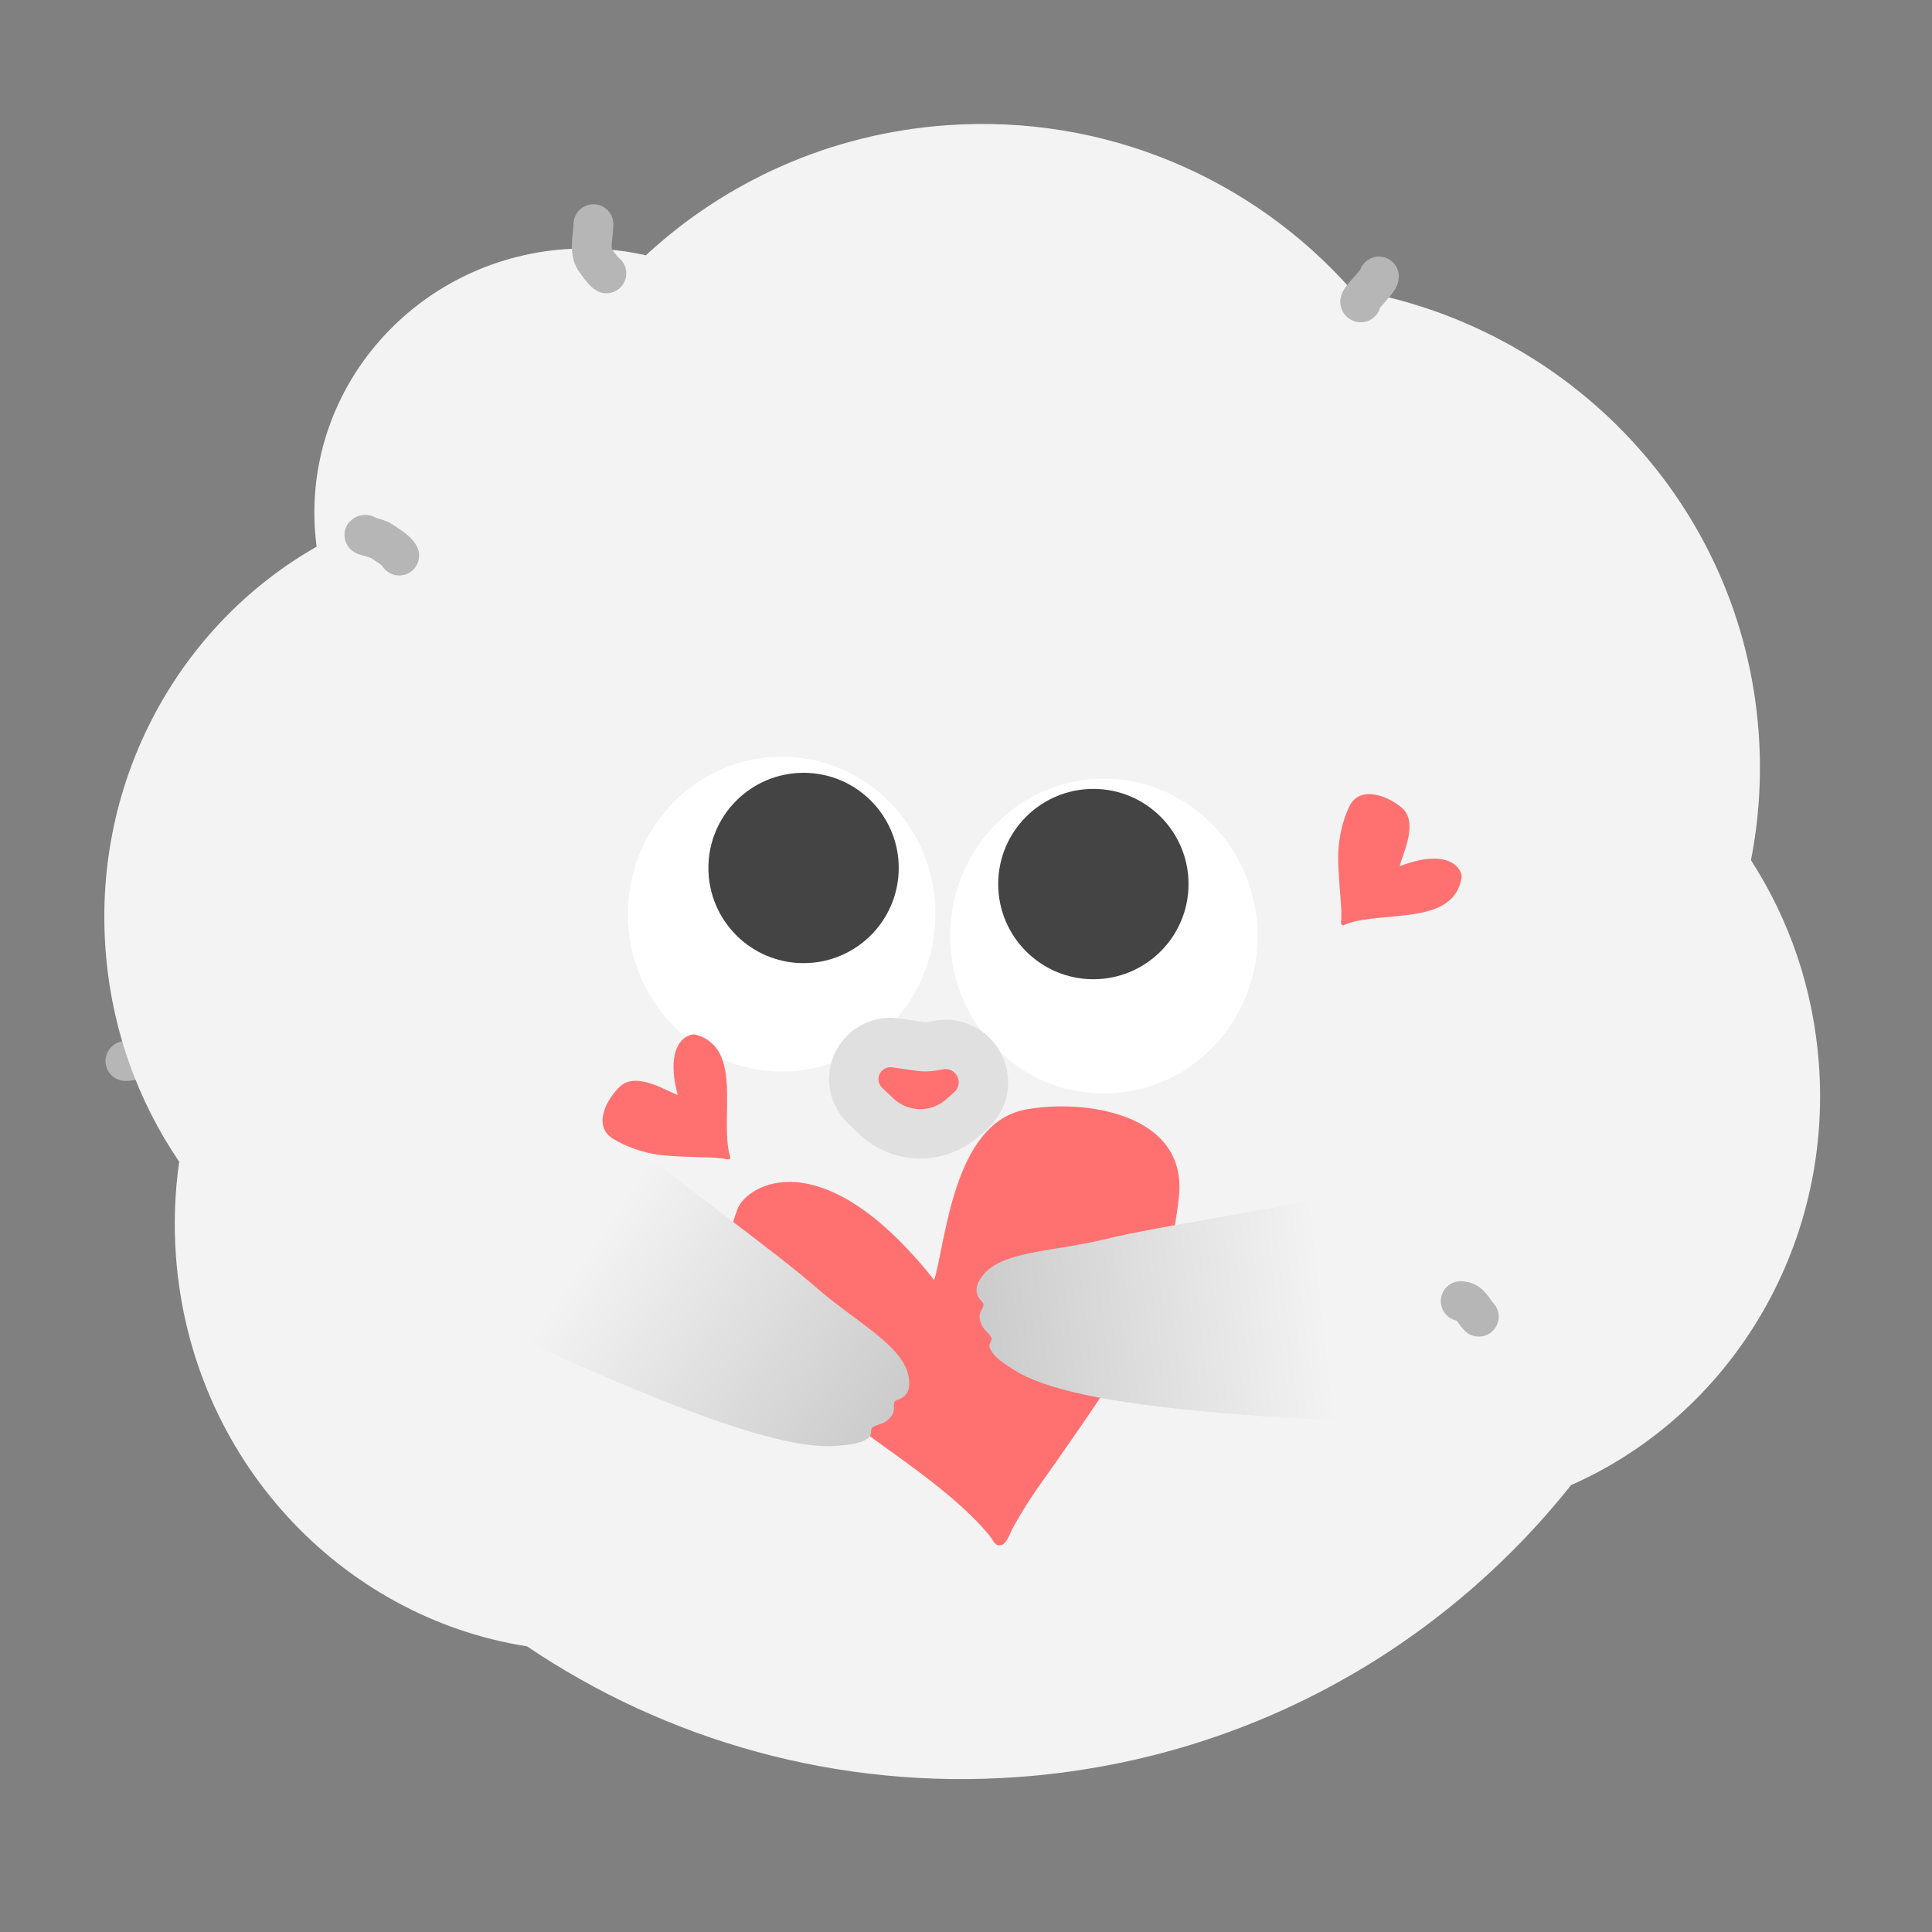 <svg width="120" height="120" viewBox="0 0 120 120" fill="none" xmlns="http://www.w3.org/2000/svg">
<rect x="0" y="0" width="120" height="120" fill="#808080" stroke="none"/>
<path d="M7.789 65.903C8.542 65.903 8.984 65.421 9.719 65.421" stroke="#B6B6B6" stroke-width="2.474" stroke-linecap="round"/>
<path fill-rule="evenodd" clip-rule="evenodd" d="M6.553 58.956C6.912 63.876 8.56 68.385 11.131 72.158C10.857 74.061 10.783 76.026 10.929 78.027C11.845 90.567 21.131 100.437 32.732 102.257C41.402 108.104 52.024 111.193 63.263 110.372C77.284 109.347 89.47 102.44 97.582 92.242C107.34 87.939 113.818 77.617 112.976 66.093C112.633 61.404 111.121 57.089 108.755 53.428C109.258 50.87 109.432 48.206 109.233 45.484C108.2 31.359 97.466 20.232 83.933 17.992C77.851 11.118 68.683 7.057 58.747 7.783C51.504 8.313 45.035 11.3 40.116 15.858C38.504 15.49 36.807 15.352 35.068 15.48C25.849 16.153 18.91 24.006 19.569 33.02C19.592 33.335 19.624 33.647 19.665 33.956C11.197 38.773 5.778 48.355 6.553 58.956Z" fill="#F3F3F3"/>
<ellipse cx="48.549" cy="56.777" rx="9.549" ry="9.777" fill="white"/>
<ellipse cx="68.565" cy="58.141" rx="9.549" ry="9.777" fill="white"/>
<circle cx="49.911" cy="53.911" r="5.911" fill="#444444"/>
<circle cx="67.911" cy="54.911" r="5.911" fill="#444444"/>
<path d="M36.859 13.924C36.859 14.539 36.609 15.443 36.895 16.014C37.002 16.229 37.508 16.901 37.663 16.979" stroke="#B6B6B6" stroke-width="2.474" stroke-linecap="round"/>
<path d="M84.523 18.782C84.234 18.745 85.649 17.476 85.649 17.174" stroke="#B6B6B6" stroke-width="2.474" stroke-linecap="round"/>
<path d="M22.706 33.219C22.347 33.219 23.413 33.406 23.706 33.612C24.022 33.835 24.631 34.176 24.796 34.506" stroke="#B6B6B6" stroke-width="2.474" stroke-linecap="round"/>
<path d="M90.727 80.816C91.328 80.816 91.484 81.413 91.852 81.781" stroke="#B6B6B6" stroke-width="2.474" stroke-linecap="round"/>
<path d="M38.516 67.478C39.532 66.539 41.399 67.767 42.095 68.012C41.227 64.742 42.765 64.135 43.23 64.268C46.159 65.107 44.714 69.28 45.309 71.697C45.34 71.824 45.42 71.904 45.317 71.986C45.235 72.05 45.031 71.976 44.927 71.963C44.216 71.87 43.881 71.893 43.308 71.87C42.463 71.837 41.271 71.823 40.439 71.643C39.59 71.459 38.844 71.19 38.099 70.744C36.762 69.944 37.701 68.232 38.516 67.478Z" fill="#FF7171"/>
<path d="M87.084 50.185C88.127 51.095 87.106 53.082 86.938 53.801C90.096 52.587 90.864 54.051 90.781 54.528C90.262 57.53 85.958 56.541 83.619 57.392C83.495 57.437 83.424 57.525 83.333 57.431C83.259 57.356 83.311 57.145 83.313 57.04C83.329 56.324 83.271 55.993 83.232 55.421C83.174 54.577 83.06 53.391 83.15 52.544C83.242 51.68 83.429 50.91 83.792 50.122C84.445 48.706 86.247 49.456 87.084 50.185Z" fill="#FF7171"/>
<path d="M55.623 64.776L57.114 64.989C57.379 65.027 57.649 65.023 57.913 64.977L58.32 64.906C60.236 64.574 61.707 66.577 60.816 68.307C60.682 68.567 60.5 68.801 60.28 68.995L59.782 69.434C58.239 70.794 55.914 70.749 54.426 69.331L53.733 68.671C53.156 68.121 52.909 67.308 53.083 66.53C53.342 65.372 54.448 64.608 55.623 64.776Z" fill="#FF7171" stroke="#E0E0E0" stroke-width="3.067" stroke-linecap="round"/>
<path d="M63.706 68.916C59.189 69.756 58.755 77.162 58.023 79.502C51.041 70.7 46.375 73.589 45.806 75.093C42.225 84.553 56.2 88.989 61.453 95.37C61.73 95.706 61.783 96.078 62.204 95.965C62.54 95.875 62.749 95.184 62.919 94.881C64.084 92.805 64.808 91.957 65.886 90.387C67.475 88.072 69.802 84.871 70.974 82.3C72.17 79.674 72.935 77.157 73.227 74.289C73.75 69.141 67.332 68.242 63.706 68.916Z" fill="#FF7171"/>
<path d="M75.875 87.762C83.189 88.377 87.037 88.394 88.807 87.54L81.13 74.569C79.86 74.989 71.848 76.177 68.736 76.947C65.462 77.756 62.22 77.666 61.019 79.252C60.366 80.115 60.742 80.599 61.01 80.868C61.279 81.136 60.758 81.403 60.85 81.894C60.979 82.584 61.296 82.633 61.547 83.024C61.732 83.31 61.226 83.457 61.601 83.941C61.816 84.372 62.702 84.908 63.004 85.1C64.817 86.249 68.578 87.148 75.875 87.762Z" fill="url(#paint0_linear_953_6819)"/>
<path d="M39.334 86.251C32.556 83.436 29.131 81.681 27.951 80.109L40.731 72.119C41.666 73.075 48.236 77.814 50.646 79.927C53.181 82.151 56.102 83.561 56.439 85.522C56.623 86.588 56.066 86.846 55.705 86.961C55.343 87.076 55.682 87.553 55.376 87.946C54.944 88.499 54.639 88.398 54.236 88.629C53.94 88.798 54.323 89.161 53.767 89.418C53.378 89.702 52.345 89.772 51.988 89.803C49.85 89.99 46.097 89.06 39.334 86.251Z" fill="url(#paint1_linear_953_6819)"/>
<defs>
<linearGradient id="paint0_linear_953_6819" x1="82.103" y1="79.386" x2="57.453" y2="82.261" gradientUnits="userSpaceOnUse">
<stop stop-color="#F3F3F3"/>
<stop offset="1" stop-color="#C5C5C5"/>
</linearGradient>
<linearGradient id="paint1_linear_953_6819" x1="37.653" y1="75.95" x2="58.223" y2="89.834" gradientUnits="userSpaceOnUse">
<stop stop-color="#F3F3F3"/>
<stop offset="1" stop-color="#C5C5C5"/>
</linearGradient>
</defs>
</svg>

